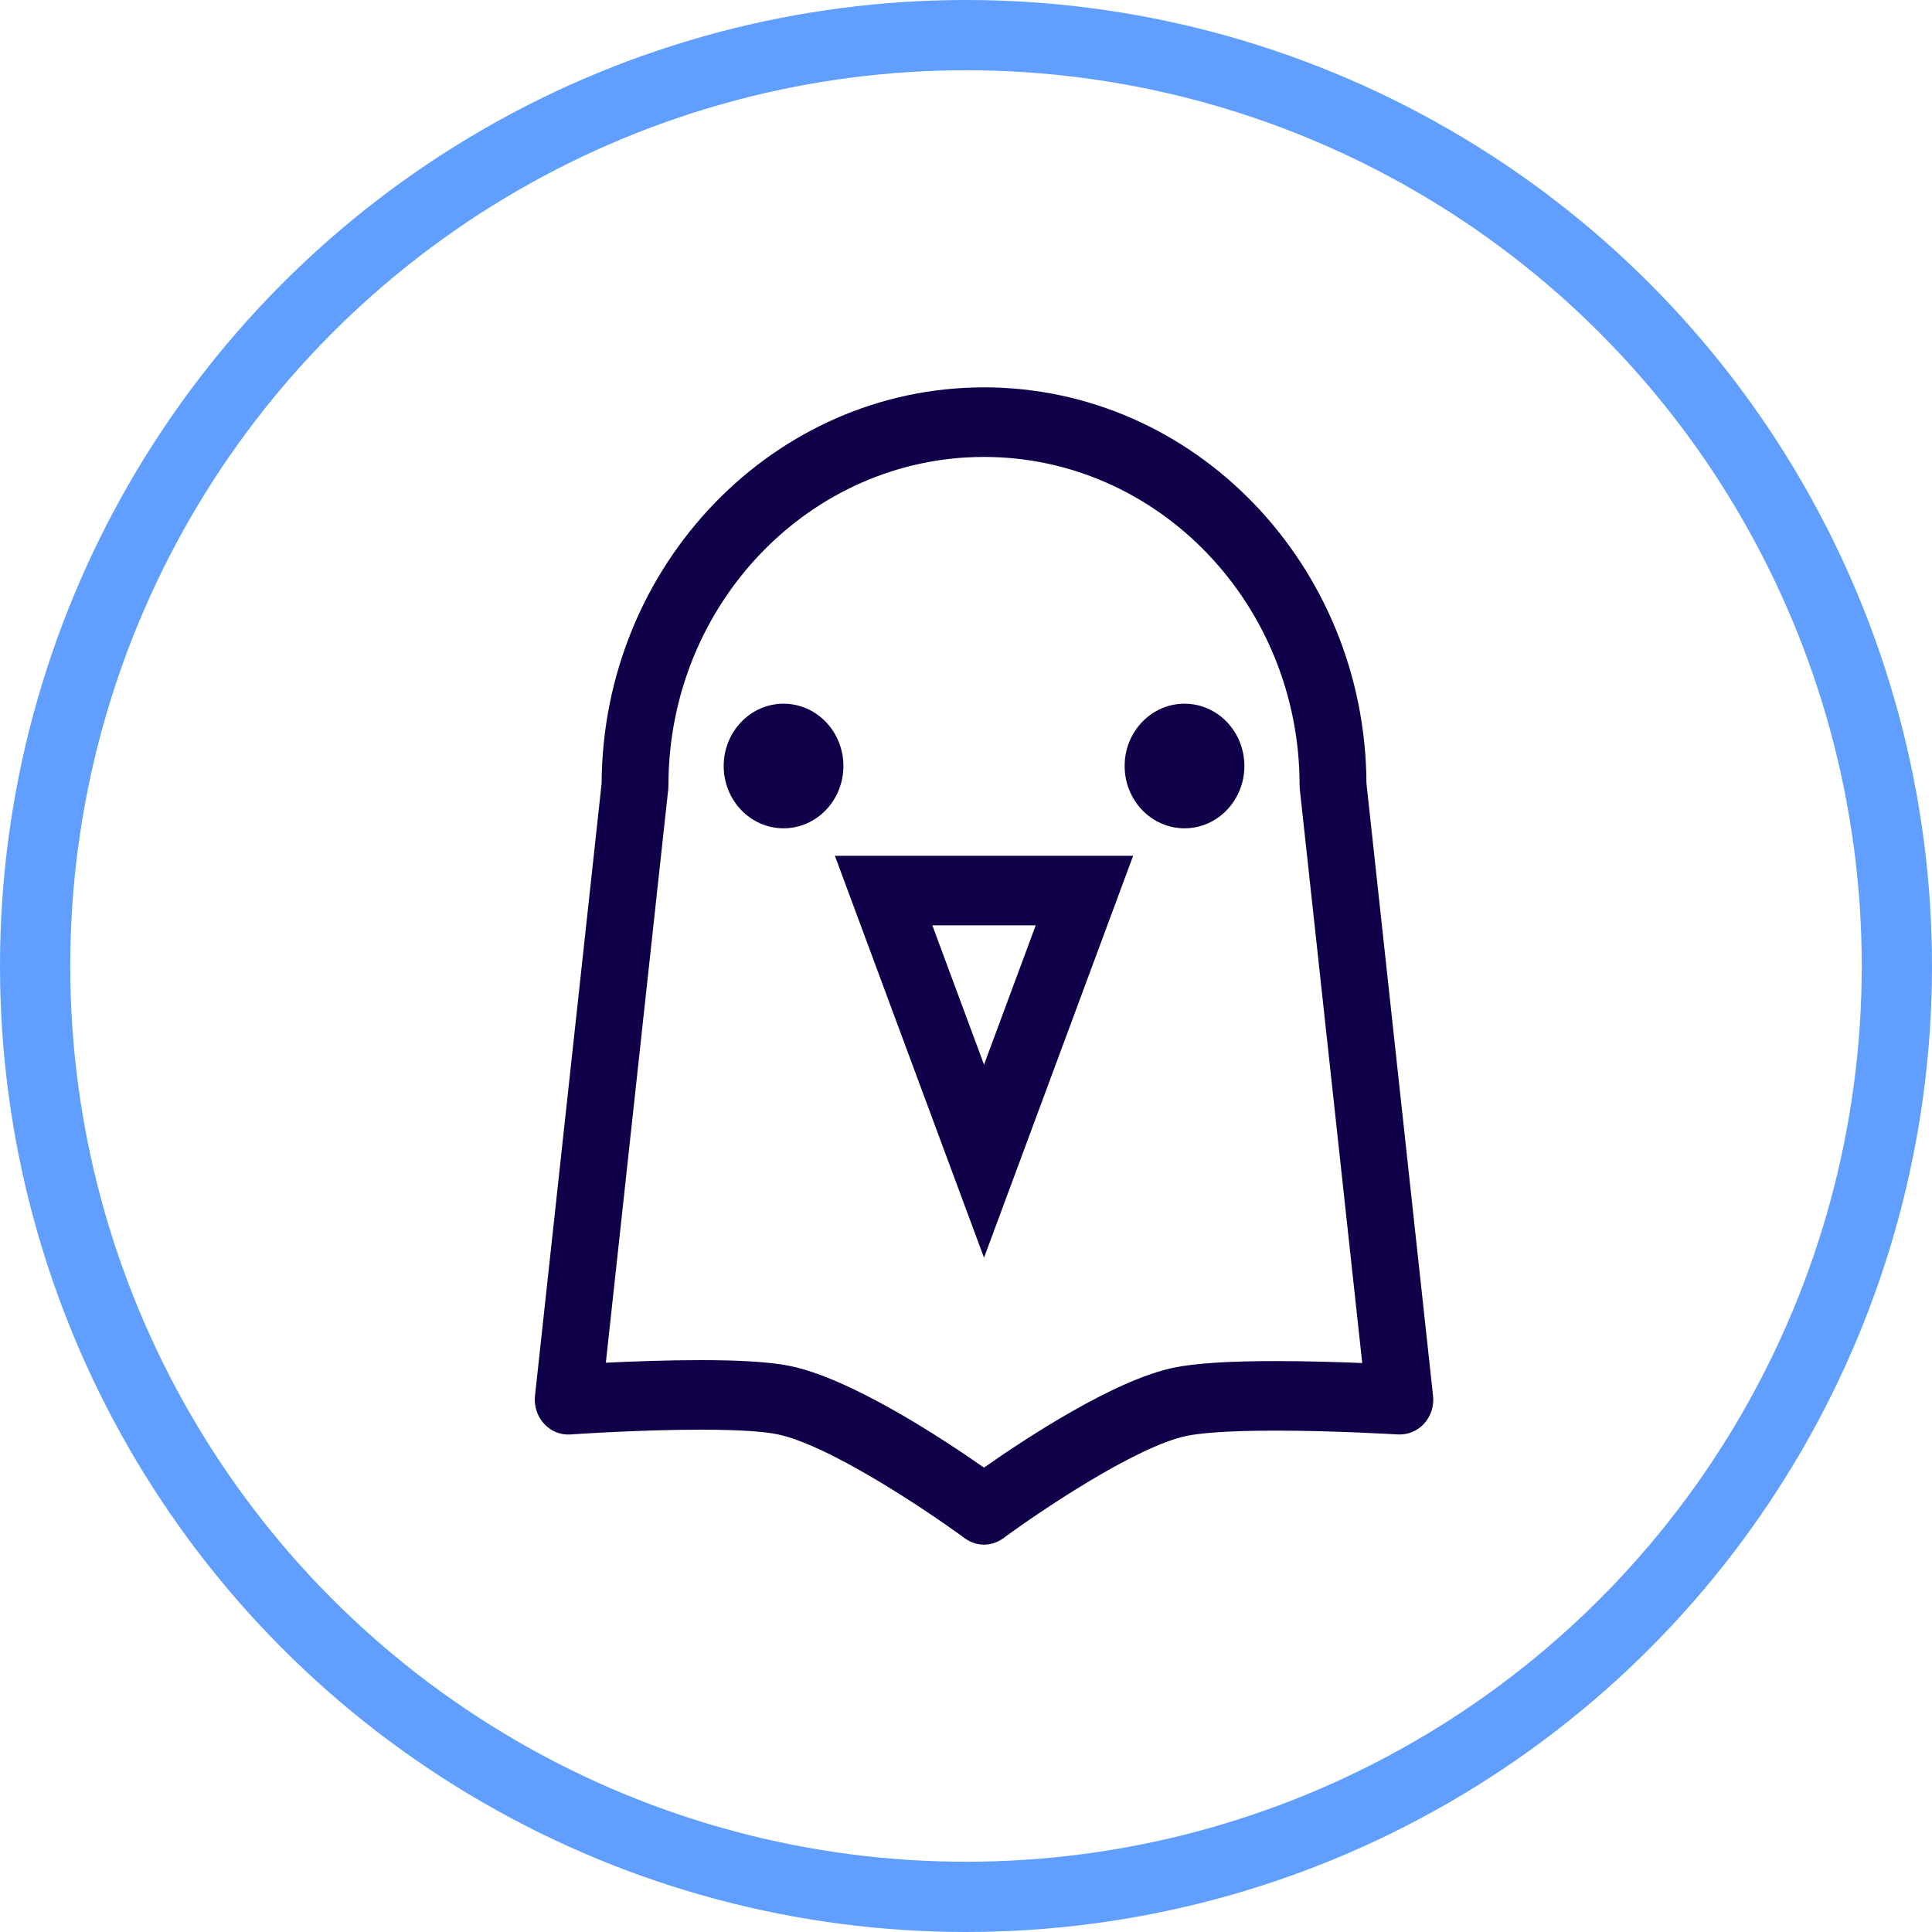 <svg width="55" height="55" viewBox="0 0 55 55" fill="none" xmlns="http://www.w3.org/2000/svg">
<circle cx="27.5" cy="27.5" r="26.5" stroke="#609FFF" stroke-width="2"/>
<path d="M40.796 39.736L38.9 22.3C38.87 16.079 33.998 11.027 28.013 11.027C22.029 11.027 17.157 16.079 17.127 22.3L15.23 39.736C15.199 40.028 15.293 40.319 15.488 40.532C15.683 40.744 15.959 40.857 16.239 40.836C16.259 40.834 18.199 40.7 19.945 40.7C21.177 40.7 21.789 40.766 22.085 40.822C23.571 41.1 26.471 43.059 27.463 43.79C27.628 43.911 27.821 43.973 28.013 43.973C28.206 43.973 28.399 43.911 28.564 43.789C29.526 43.078 32.339 41.168 33.795 40.874C34.13 40.807 34.839 40.727 36.315 40.727C38.013 40.727 39.777 40.835 39.794 40.836C40.073 40.85 40.347 40.741 40.541 40.529C40.734 40.317 40.828 40.027 40.796 39.736ZM36.315 38.747C34.991 38.747 34.049 38.807 33.434 38.931C31.728 39.274 29.157 40.976 28.012 41.78C26.84 40.96 24.173 39.201 22.421 38.873C21.871 38.77 21.061 38.72 19.945 38.72C18.982 38.72 17.984 38.758 17.247 38.794L19.023 22.469C19.027 22.432 19.029 22.395 19.029 22.358C19.029 17.202 23.059 13.008 28.013 13.008C32.967 13.008 36.997 17.202 36.997 22.358C36.997 22.395 36.999 22.433 37.003 22.469L38.78 38.803C38.106 38.775 37.21 38.747 36.315 38.747Z" fill="#0F0049"/>
<path d="M22.306 23.58C23.247 23.58 24.01 22.786 24.01 21.806C24.01 20.827 23.247 20.033 22.306 20.033C21.365 20.033 20.602 20.827 20.602 21.806C20.602 22.786 21.365 23.58 22.306 23.58Z" fill="#0F0049"/>
<path d="M33.721 23.58C34.662 23.58 35.425 22.786 35.425 21.806C35.425 20.827 34.662 20.033 33.721 20.033C32.779 20.033 32.016 20.827 32.016 21.806C32.016 22.786 32.779 23.58 33.721 23.58Z" fill="#0F0049"/>
<path d="M28.013 35.804L32.258 24.363H23.768L28.013 35.804ZM28.013 30.308L26.542 26.343H29.485L28.013 30.308Z" fill="#0F0049"/>
</svg>
